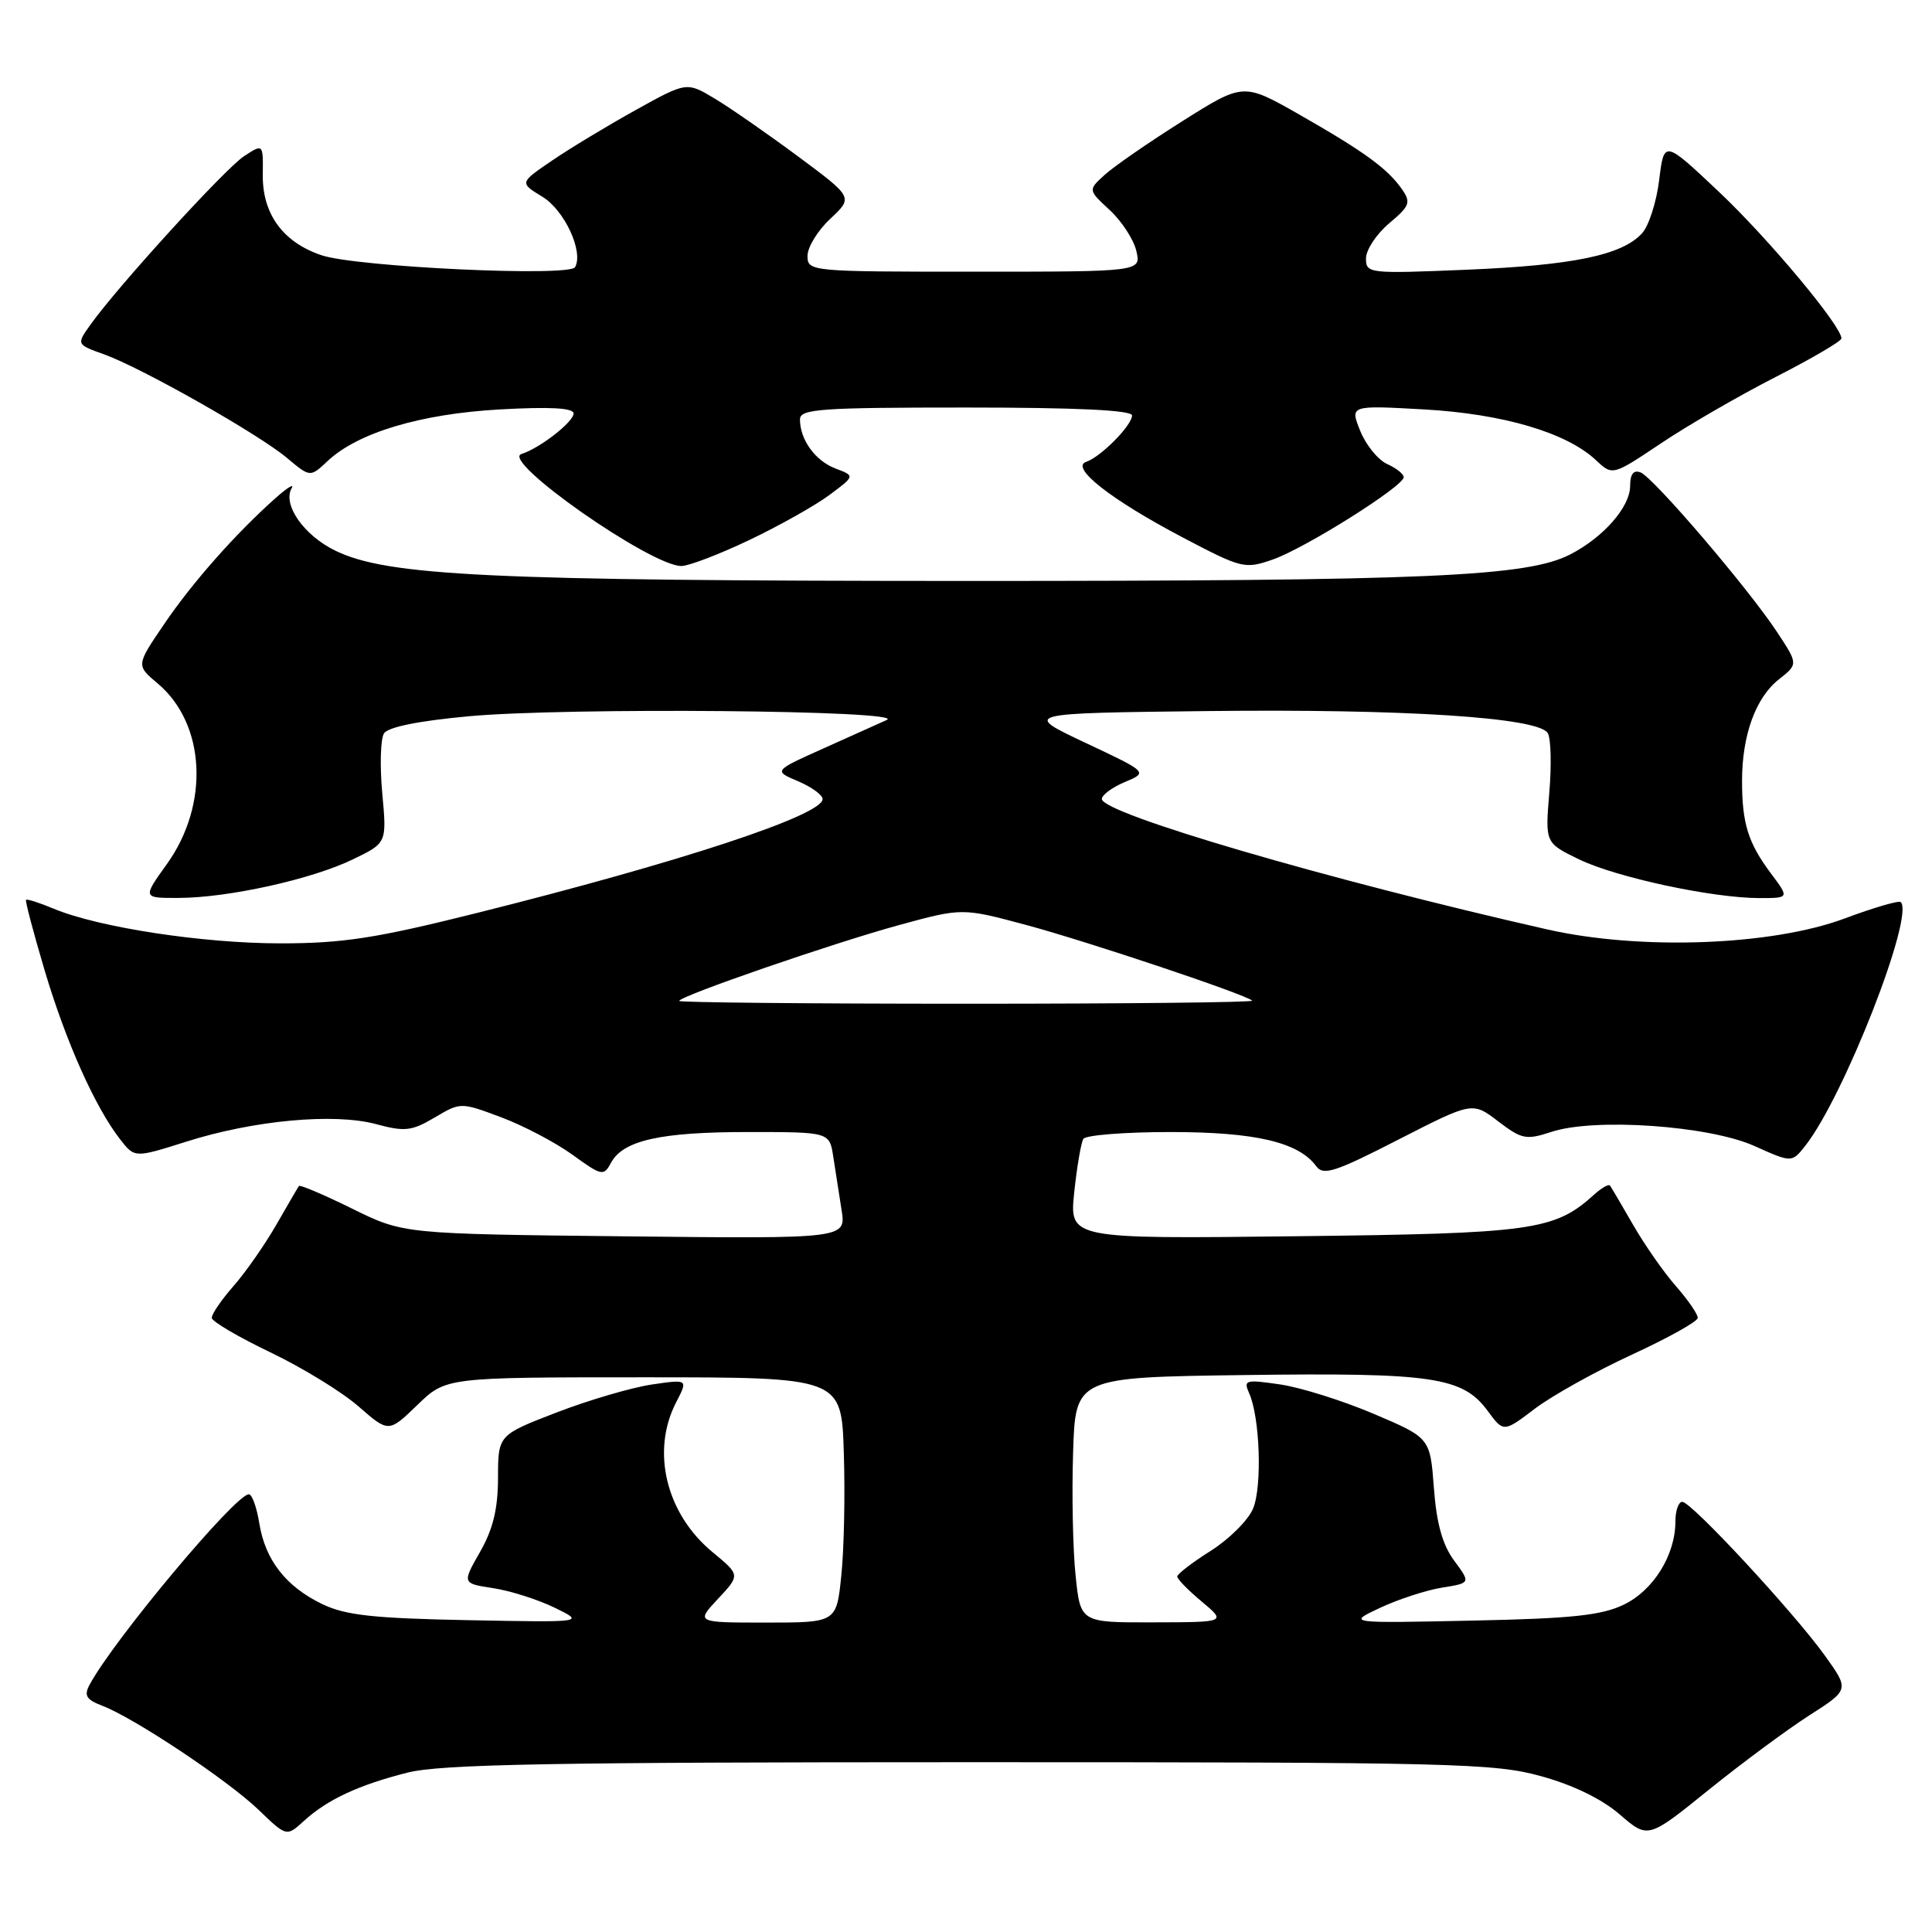 <?xml version="1.0" encoding="UTF-8" standalone="no"?>
<!DOCTYPE svg PUBLIC "-//W3C//DTD SVG 1.1//EN" "http://www.w3.org/Graphics/SVG/1.1/DTD/svg11.dtd" >
<svg xmlns="http://www.w3.org/2000/svg" xmlns:xlink="http://www.w3.org/1999/xlink" version="1.1" viewBox="0 0 256 256">
 <g >
 <path fill="currentColor"
d=" M 239.72 227.31 C 245.05 223.90 245.05 223.90 241.81 219.38 C 237.67 213.62 224.12 199.00 222.91 199.00 C 222.41 199.00 222.00 200.17 222.00 201.60 C 222.00 206.04 219.10 210.72 215.17 212.62 C 212.22 214.05 208.25 214.47 195.00 214.74 C 178.50 215.09 178.50 215.09 182.88 213.04 C 185.29 211.91 188.97 210.71 191.07 210.37 C 194.88 209.76 194.88 209.76 192.69 206.80 C 191.14 204.71 190.35 201.89 190.00 197.18 C 189.50 190.52 189.50 190.52 182.00 187.33 C 177.88 185.58 172.29 183.83 169.59 183.44 C 165.02 182.77 164.74 182.86 165.52 184.61 C 166.95 187.79 167.26 196.96 166.04 199.89 C 165.41 201.42 162.89 203.93 160.45 205.48 C 158.00 207.02 156.00 208.56 155.99 208.90 C 155.99 209.23 157.45 210.73 159.24 212.22 C 162.50 214.95 162.50 214.95 152.83 214.97 C 143.16 215.00 143.16 215.00 142.52 208.75 C 142.16 205.31 142.01 198.00 142.19 192.50 C 142.50 182.50 142.50 182.50 165.00 182.20 C 189.83 181.87 193.80 182.45 197.12 186.94 C 199.23 189.81 199.23 189.81 203.39 186.65 C 205.68 184.92 211.46 181.70 216.23 179.50 C 221.01 177.30 224.94 175.11 224.96 174.63 C 224.98 174.15 223.68 172.26 222.07 170.42 C 220.45 168.58 217.90 164.92 216.39 162.29 C 214.88 159.66 213.50 157.32 213.33 157.09 C 213.15 156.86 212.21 157.41 211.22 158.30 C 205.98 163.05 203.09 163.45 171.60 163.81 C 141.70 164.16 141.70 164.16 142.34 157.99 C 142.70 154.60 143.24 151.42 143.55 150.91 C 143.86 150.41 149.06 150.00 155.09 150.00 C 166.33 150.00 172.06 151.34 174.40 154.52 C 175.34 155.81 176.88 155.32 185.30 151.00 C 195.11 145.98 195.11 145.98 198.51 148.58 C 201.65 150.97 202.22 151.08 205.57 149.98 C 211.29 148.09 226.44 149.15 232.47 151.85 C 237.43 154.08 237.43 154.08 239.23 151.79 C 244.32 145.32 253.70 121.37 251.86 119.53 C 251.62 119.29 248.29 120.26 244.46 121.69 C 234.79 125.31 217.34 125.95 205.00 123.15 C 175.86 116.54 146.00 107.79 146.00 105.87 C 146.00 105.34 147.38 104.32 149.06 103.62 C 152.12 102.33 152.12 102.33 143.81 98.42 C 135.50 94.50 135.50 94.50 160.00 94.22 C 186.08 93.92 203.80 95.06 205.08 97.13 C 205.51 97.82 205.60 101.37 205.29 105.04 C 204.74 111.69 204.74 111.69 209.23 113.87 C 214.17 116.26 226.93 119.00 233.14 119.00 C 237.10 119.00 237.10 119.00 234.67 115.75 C 231.64 111.71 230.83 109.12 230.83 103.47 C 230.83 97.42 232.64 92.43 235.71 90.02 C 238.27 88.00 238.27 88.00 235.47 83.75 C 231.65 77.95 219.07 63.24 217.37 62.59 C 216.45 62.24 216.00 62.83 216.00 64.39 C 216.00 67.16 212.49 71.18 208.09 73.45 C 202.37 76.41 189.34 76.98 128.00 76.98 C 64.78 76.96 51.36 76.32 44.44 72.97 C 40.27 70.95 37.40 66.85 38.65 64.68 C 39.02 64.03 38.06 64.62 36.51 66.00 C 31.24 70.69 25.50 77.17 21.77 82.67 C 18.03 88.16 18.03 88.16 20.89 90.56 C 27.25 95.91 27.79 106.58 22.11 114.50 C 18.88 119.00 18.88 119.00 23.69 118.98 C 30.25 118.96 41.32 116.51 46.76 113.87 C 51.26 111.70 51.26 111.70 50.65 105.10 C 50.32 101.47 50.42 97.91 50.88 97.18 C 51.40 96.34 55.48 95.52 62.10 94.91 C 75.07 93.71 120.34 94.12 117.50 95.40 C 116.40 95.90 112.58 97.62 109.00 99.22 C 102.50 102.14 102.50 102.14 105.75 103.52 C 107.54 104.28 109.00 105.34 109.00 105.88 C 109.00 108.02 90.16 114.23 63.29 120.95 C 49.79 124.33 45.44 125.00 37.16 125.00 C 26.86 125.00 13.07 122.89 7.12 120.41 C 5.23 119.62 3.58 119.09 3.45 119.24 C 3.32 119.38 4.44 123.61 5.93 128.63 C 8.75 138.09 12.60 146.70 15.92 150.97 C 17.84 153.44 17.84 153.44 24.67 151.28 C 33.60 148.44 44.27 147.46 49.82 148.95 C 53.64 149.98 54.54 149.88 57.59 148.08 C 61.04 146.04 61.04 146.04 66.42 148.05 C 69.37 149.16 73.62 151.39 75.87 153.02 C 79.73 155.82 80.00 155.87 80.95 154.09 C 82.55 151.11 87.48 150.00 99.10 150.00 C 109.91 150.00 109.91 150.00 110.41 153.25 C 110.68 155.04 111.18 158.22 111.51 160.32 C 112.12 164.14 112.12 164.14 82.78 163.82 C 53.45 163.50 53.45 163.50 46.66 160.15 C 42.92 158.31 39.75 156.96 39.61 157.15 C 39.47 157.34 38.12 159.66 36.61 162.29 C 35.10 164.92 32.55 168.58 30.93 170.42 C 29.32 172.26 28.03 174.15 28.06 174.63 C 28.09 175.11 31.59 177.16 35.82 179.19 C 40.06 181.22 45.32 184.44 47.51 186.36 C 51.50 189.84 51.50 189.84 55.30 186.17 C 59.09 182.50 59.09 182.50 85.30 182.50 C 111.50 182.50 111.50 182.50 111.81 192.50 C 111.99 198.00 111.84 205.31 111.48 208.75 C 110.84 215.00 110.84 215.00 101.52 215.00 C 92.20 215.00 92.20 215.00 95.14 211.85 C 98.09 208.70 98.09 208.70 94.42 205.67 C 88.26 200.59 86.24 192.30 89.59 185.82 C 91.18 182.75 91.18 182.75 86.34 183.46 C 83.68 183.86 78.01 185.52 73.75 187.16 C 66.00 190.15 66.00 190.15 65.99 195.82 C 65.98 199.95 65.33 202.63 63.60 205.65 C 61.23 209.81 61.23 209.81 65.36 210.44 C 67.64 210.79 71.30 211.96 73.50 213.03 C 77.50 214.98 77.50 214.98 62.00 214.68 C 49.50 214.44 45.77 214.03 42.72 212.56 C 37.89 210.24 35.14 206.71 34.36 201.85 C 34.02 199.73 33.40 198.00 32.97 198.00 C 31.20 198.00 15.03 217.33 11.87 223.24 C 11.10 224.67 11.43 225.21 13.55 226.02 C 17.76 227.62 30.17 235.88 34.24 239.79 C 37.97 243.38 37.97 243.38 40.24 241.31 C 43.35 238.46 47.51 236.52 54.00 234.88 C 58.42 233.77 73.05 233.50 128.50 233.50 C 192.50 233.50 197.99 233.63 204.19 235.35 C 208.42 236.51 212.27 238.38 214.63 240.43 C 218.37 243.66 218.37 243.66 226.38 237.19 C 230.79 233.63 236.79 229.19 239.72 227.31 Z  M 99.28 71.56 C 103.25 69.67 108.03 66.98 109.90 65.59 C 113.30 63.06 113.30 63.06 110.71 62.08 C 108.02 61.06 106.00 58.26 106.00 55.57 C 106.00 54.19 108.70 54.00 128.00 54.00 C 142.64 54.00 150.00 54.35 150.00 55.05 C 150.00 56.36 145.87 60.54 143.94 61.19 C 141.74 61.92 147.14 66.17 156.65 71.18 C 164.56 75.34 164.93 75.43 168.65 74.14 C 172.89 72.67 186.00 64.43 186.00 63.23 C 186.00 62.81 185.01 62.03 183.81 61.49 C 182.60 60.94 180.99 58.97 180.24 57.10 C 178.87 53.70 178.87 53.70 188.69 54.25 C 199.18 54.84 207.58 57.32 211.48 60.98 C 213.67 63.04 213.67 63.04 220.11 58.73 C 223.64 56.36 230.47 52.41 235.27 49.96 C 240.06 47.51 243.99 45.21 244.00 44.85 C 244.01 43.20 234.33 31.61 227.77 25.42 C 220.50 18.56 220.50 18.56 219.85 23.84 C 219.50 26.74 218.48 29.92 217.59 30.90 C 214.96 33.80 208.51 35.15 194.33 35.74 C 181.35 36.28 181.00 36.24 181.00 34.24 C 181.00 33.11 182.38 31.02 184.06 29.60 C 186.82 27.28 186.99 26.83 185.75 25.05 C 183.84 22.32 180.72 20.06 172.13 15.16 C 164.75 10.96 164.75 10.96 156.63 16.08 C 152.16 18.90 147.53 22.10 146.34 23.20 C 144.17 25.18 144.17 25.18 147.05 27.84 C 148.63 29.30 150.22 31.74 150.57 33.25 C 151.22 36.00 151.22 36.00 129.11 36.00 C 107.32 36.00 107.00 35.97 107.00 33.90 C 107.00 32.75 108.36 30.53 110.03 28.98 C 113.05 26.15 113.05 26.15 105.78 20.75 C 101.77 17.78 96.81 14.33 94.75 13.09 C 90.99 10.83 90.99 10.83 84.25 14.57 C 80.54 16.63 75.55 19.64 73.16 21.27 C 68.83 24.22 68.83 24.22 71.87 26.07 C 74.80 27.85 77.35 33.35 76.20 35.40 C 75.47 36.71 47.21 35.38 42.60 33.82 C 37.47 32.09 34.75 28.33 34.82 23.12 C 34.87 19.04 34.87 19.04 32.33 20.70 C 29.82 22.35 15.58 37.97 11.98 43.03 C 10.12 45.64 10.12 45.64 13.81 46.96 C 18.80 48.76 34.27 57.52 38.04 60.69 C 41.10 63.26 41.10 63.26 43.41 61.09 C 47.41 57.33 55.72 54.84 66.25 54.25 C 72.89 53.88 76.00 54.05 76.00 54.79 C 76.00 55.91 71.53 59.39 69.09 60.16 C 66.30 61.04 86.22 74.99 90.28 75.00 C 91.26 75.00 95.31 73.45 99.28 71.56 Z  M 90.00 132.63 C 90.00 132.00 110.37 124.97 119.15 122.57 C 127.50 120.29 127.50 120.29 136.00 122.57 C 144.21 124.78 165.07 131.77 165.92 132.59 C 166.15 132.82 149.16 133.00 128.17 133.00 C 107.18 133.00 90.00 132.83 90.00 132.63 Z "/>
</g>
</svg>